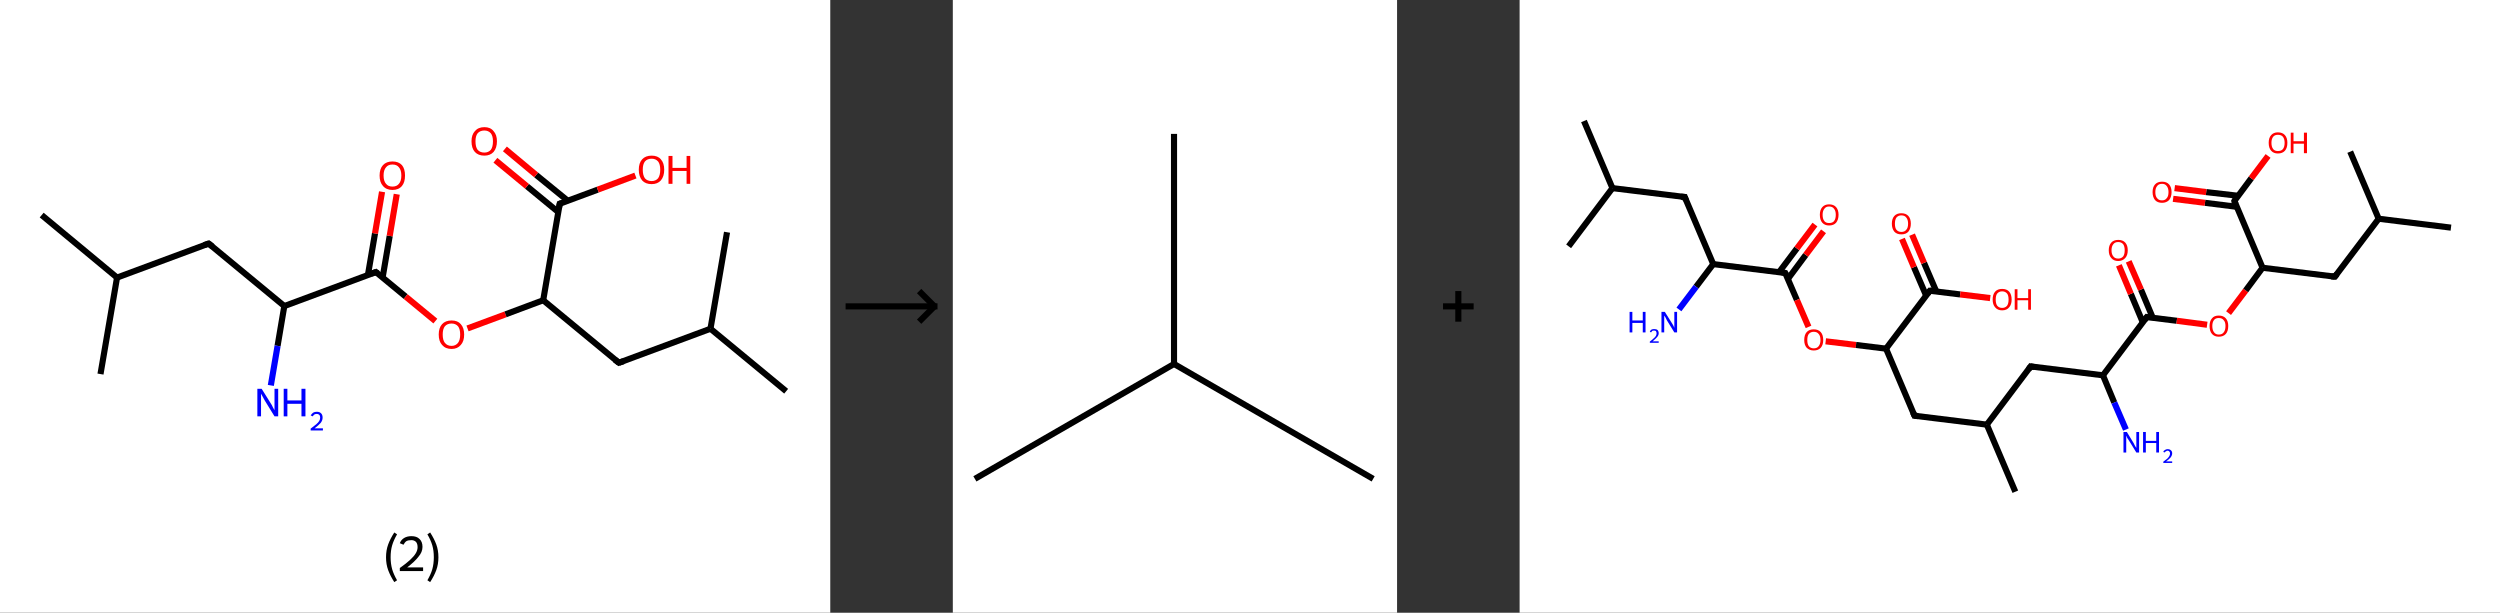 <?xml version='1.0' encoding='ASCII' standalone='yes'?>
<svg xmlns="http://www.w3.org/2000/svg" xmlns:xlink="http://www.w3.org/1999/xlink" version="1.1" width="816.0px" viewBox="0 0 816.0 200.0" height="200.0px">
  <rect x="0" y="0" width="816.0" height="200.0" fill="#333333" stroke="none"/>
  <g>
    <g transform="translate(0, 0) scale(1 1) "><!-- END OF HEADER -->
<rect style="opacity:1.0;fill:#FFFFFF;stroke:none" width="271.0" height="200.0" x="0.0" y="0.0"> </rect>
<path class="bond-0 atom-0 atom-1" d="M 13.6,70.2 L 38.2,90.6" style="fill:none;fill-rule:evenodd;stroke:#000000;stroke-width:2.0px;stroke-linecap:butt;stroke-linejoin:miter;stroke-opacity:1"/>
<path class="bond-1 atom-1 atom-2" d="M 38.2,90.6 L 32.8,122.1" style="fill:none;fill-rule:evenodd;stroke:#000000;stroke-width:2.0px;stroke-linecap:butt;stroke-linejoin:miter;stroke-opacity:1"/>
<path class="bond-2 atom-1 atom-3" d="M 38.2,90.6 L 68.1,79.5" style="fill:none;fill-rule:evenodd;stroke:#000000;stroke-width:2.0px;stroke-linecap:butt;stroke-linejoin:miter;stroke-opacity:1"/>
<path class="bond-3 atom-3 atom-4" d="M 68.1,79.5 L 92.8,99.9" style="fill:none;fill-rule:evenodd;stroke:#000000;stroke-width:2.0px;stroke-linecap:butt;stroke-linejoin:miter;stroke-opacity:1"/>
<path class="bond-4 atom-4 atom-5" d="M 92.8,99.9 L 90.6,112.9" style="fill:none;fill-rule:evenodd;stroke:#000000;stroke-width:2.0px;stroke-linecap:butt;stroke-linejoin:miter;stroke-opacity:1"/>
<path class="bond-4 atom-4 atom-5" d="M 90.6,112.9 L 88.4,125.8" style="fill:none;fill-rule:evenodd;stroke:#0000FF;stroke-width:2.0px;stroke-linecap:butt;stroke-linejoin:miter;stroke-opacity:1"/>
<path class="bond-5 atom-4 atom-6" d="M 92.8,99.9 L 122.7,88.8" style="fill:none;fill-rule:evenodd;stroke:#000000;stroke-width:2.0px;stroke-linecap:butt;stroke-linejoin:miter;stroke-opacity:1"/>
<path class="bond-6 atom-6 atom-7" d="M 124.9,90.5 L 127.2,77.0" style="fill:none;fill-rule:evenodd;stroke:#000000;stroke-width:2.0px;stroke-linecap:butt;stroke-linejoin:miter;stroke-opacity:1"/>
<path class="bond-6 atom-6 atom-7" d="M 127.2,77.0 L 129.5,63.4" style="fill:none;fill-rule:evenodd;stroke:#FF0000;stroke-width:2.0px;stroke-linecap:butt;stroke-linejoin:miter;stroke-opacity:1"/>
<path class="bond-6 atom-6 atom-7" d="M 120.1,89.7 L 122.4,76.2" style="fill:none;fill-rule:evenodd;stroke:#000000;stroke-width:2.0px;stroke-linecap:butt;stroke-linejoin:miter;stroke-opacity:1"/>
<path class="bond-6 atom-6 atom-7" d="M 122.4,76.2 L 124.7,62.6" style="fill:none;fill-rule:evenodd;stroke:#FF0000;stroke-width:2.0px;stroke-linecap:butt;stroke-linejoin:miter;stroke-opacity:1"/>
<path class="bond-7 atom-6 atom-8" d="M 122.7,88.8 L 132.4,96.8" style="fill:none;fill-rule:evenodd;stroke:#000000;stroke-width:2.0px;stroke-linecap:butt;stroke-linejoin:miter;stroke-opacity:1"/>
<path class="bond-7 atom-6 atom-8" d="M 132.4,96.8 L 142.1,104.8" style="fill:none;fill-rule:evenodd;stroke:#FF0000;stroke-width:2.0px;stroke-linecap:butt;stroke-linejoin:miter;stroke-opacity:1"/>
<path class="bond-8 atom-8 atom-9" d="M 152.6,107.2 L 165.0,102.6" style="fill:none;fill-rule:evenodd;stroke:#FF0000;stroke-width:2.0px;stroke-linecap:butt;stroke-linejoin:miter;stroke-opacity:1"/>
<path class="bond-8 atom-8 atom-9" d="M 165.0,102.6 L 177.3,98.0" style="fill:none;fill-rule:evenodd;stroke:#000000;stroke-width:2.0px;stroke-linecap:butt;stroke-linejoin:miter;stroke-opacity:1"/>
<path class="bond-9 atom-9 atom-10" d="M 177.3,98.0 L 202.0,118.4" style="fill:none;fill-rule:evenodd;stroke:#000000;stroke-width:2.0px;stroke-linecap:butt;stroke-linejoin:miter;stroke-opacity:1"/>
<path class="bond-10 atom-10 atom-11" d="M 202.0,118.4 L 231.9,107.3" style="fill:none;fill-rule:evenodd;stroke:#000000;stroke-width:2.0px;stroke-linecap:butt;stroke-linejoin:miter;stroke-opacity:1"/>
<path class="bond-11 atom-11 atom-12" d="M 231.9,107.3 L 256.6,127.7" style="fill:none;fill-rule:evenodd;stroke:#000000;stroke-width:2.0px;stroke-linecap:butt;stroke-linejoin:miter;stroke-opacity:1"/>
<path class="bond-12 atom-11 atom-13" d="M 231.9,107.3 L 237.3,75.8" style="fill:none;fill-rule:evenodd;stroke:#000000;stroke-width:2.0px;stroke-linecap:butt;stroke-linejoin:miter;stroke-opacity:1"/>
<path class="bond-13 atom-9 atom-14" d="M 177.3,98.0 L 182.7,66.5" style="fill:none;fill-rule:evenodd;stroke:#000000;stroke-width:2.0px;stroke-linecap:butt;stroke-linejoin:miter;stroke-opacity:1"/>
<path class="bond-14 atom-14 atom-15" d="M 185.3,65.5 L 175.0,57.1" style="fill:none;fill-rule:evenodd;stroke:#000000;stroke-width:2.0px;stroke-linecap:butt;stroke-linejoin:miter;stroke-opacity:1"/>
<path class="bond-14 atom-14 atom-15" d="M 175.0,57.1 L 164.8,48.6" style="fill:none;fill-rule:evenodd;stroke:#FF0000;stroke-width:2.0px;stroke-linecap:butt;stroke-linejoin:miter;stroke-opacity:1"/>
<path class="bond-14 atom-14 atom-15" d="M 182.2,69.2 L 172.0,60.8" style="fill:none;fill-rule:evenodd;stroke:#000000;stroke-width:2.0px;stroke-linecap:butt;stroke-linejoin:miter;stroke-opacity:1"/>
<path class="bond-14 atom-14 atom-15" d="M 172.0,60.8 L 161.7,52.3" style="fill:none;fill-rule:evenodd;stroke:#FF0000;stroke-width:2.0px;stroke-linecap:butt;stroke-linejoin:miter;stroke-opacity:1"/>
<path class="bond-15 atom-14 atom-16" d="M 182.7,66.5 L 195.1,61.9" style="fill:none;fill-rule:evenodd;stroke:#000000;stroke-width:2.0px;stroke-linecap:butt;stroke-linejoin:miter;stroke-opacity:1"/>
<path class="bond-15 atom-14 atom-16" d="M 195.1,61.9 L 207.4,57.3" style="fill:none;fill-rule:evenodd;stroke:#FF0000;stroke-width:2.0px;stroke-linecap:butt;stroke-linejoin:miter;stroke-opacity:1"/>
<path d="M 66.6,80.0 L 68.1,79.5 L 69.4,80.5" style="fill:none;stroke:#000000;stroke-width:2.0px;stroke-linecap:butt;stroke-linejoin:miter;stroke-opacity:1;"/>
<path d="M 121.2,89.3 L 122.7,88.8 L 123.2,89.2" style="fill:none;stroke:#000000;stroke-width:2.0px;stroke-linecap:butt;stroke-linejoin:miter;stroke-opacity:1;"/>
<path d="M 200.7,117.4 L 202.0,118.4 L 203.5,117.9" style="fill:none;stroke:#000000;stroke-width:2.0px;stroke-linecap:butt;stroke-linejoin:miter;stroke-opacity:1;"/>
<path d="M 182.4,68.1 L 182.7,66.5 L 183.3,66.3" style="fill:none;stroke:#000000;stroke-width:2.0px;stroke-linecap:butt;stroke-linejoin:miter;stroke-opacity:1;"/>
<path class="atom-5" d="M 85.4 126.9 L 88.4 131.7 Q 88.7 132.1, 89.1 133.0 Q 89.6 133.9, 89.6 133.9 L 89.6 126.9 L 90.8 126.9 L 90.8 135.9 L 89.6 135.9 L 86.4 130.7 Q 86.1 130.1, 85.7 129.4 Q 85.3 128.7, 85.2 128.5 L 85.2 135.9 L 84.0 135.9 L 84.0 126.9 L 85.4 126.9 " fill="#0000FF"/>
<path class="atom-5" d="M 92.6 126.9 L 93.8 126.9 L 93.8 130.7 L 98.4 130.7 L 98.4 126.9 L 99.7 126.9 L 99.7 135.9 L 98.4 135.9 L 98.4 131.8 L 93.8 131.8 L 93.8 135.9 L 92.6 135.9 L 92.6 126.9 " fill="#0000FF"/>
<path class="atom-5" d="M 101.4 135.6 Q 101.7 135.1, 102.2 134.7 Q 102.7 134.4, 103.4 134.4 Q 104.3 134.4, 104.8 134.9 Q 105.3 135.4, 105.3 136.3 Q 105.3 137.2, 104.7 138.0 Q 104.0 138.8, 102.7 139.8 L 105.4 139.8 L 105.4 140.5 L 101.4 140.5 L 101.4 139.9 Q 102.5 139.1, 103.2 138.5 Q 103.9 137.9, 104.2 137.4 Q 104.5 136.9, 104.5 136.3 Q 104.5 135.7, 104.2 135.4 Q 103.9 135.1, 103.4 135.1 Q 102.9 135.1, 102.6 135.3 Q 102.3 135.5, 102.1 135.9 L 101.4 135.6 " fill="#0000FF"/>
<path class="atom-7" d="M 123.9 57.3 Q 123.9 55.1, 125.0 53.9 Q 126.1 52.7, 128.1 52.7 Q 130.1 52.7, 131.2 53.9 Q 132.2 55.1, 132.2 57.3 Q 132.2 59.5, 131.2 60.7 Q 130.1 62.0, 128.1 62.0 Q 126.1 62.0, 125.0 60.7 Q 123.9 59.5, 123.9 57.3 M 128.1 60.9 Q 129.5 60.9, 130.2 60.0 Q 131.0 59.1, 131.0 57.3 Q 131.0 55.5, 130.2 54.6 Q 129.5 53.7, 128.1 53.7 Q 126.7 53.7, 126.0 54.6 Q 125.2 55.5, 125.2 57.3 Q 125.2 59.1, 126.0 60.0 Q 126.7 60.9, 128.1 60.9 " fill="#FF0000"/>
<path class="atom-8" d="M 143.2 109.2 Q 143.2 107.0, 144.3 105.8 Q 145.4 104.6, 147.4 104.6 Q 149.4 104.6, 150.4 105.8 Q 151.5 107.0, 151.5 109.2 Q 151.5 111.4, 150.4 112.6 Q 149.3 113.9, 147.4 113.9 Q 145.4 113.9, 144.3 112.6 Q 143.2 111.4, 143.2 109.2 M 147.4 112.9 Q 148.7 112.9, 149.5 111.9 Q 150.2 111.0, 150.2 109.2 Q 150.2 107.4, 149.5 106.5 Q 148.7 105.6, 147.4 105.6 Q 146.0 105.6, 145.2 106.5 Q 144.5 107.4, 144.5 109.2 Q 144.5 111.0, 145.2 111.9 Q 146.0 112.9, 147.4 112.9 " fill="#FF0000"/>
<path class="atom-15" d="M 153.9 46.1 Q 153.9 44.0, 155.0 42.8 Q 156.1 41.5, 158.1 41.5 Q 160.1 41.5, 161.1 42.8 Q 162.2 44.0, 162.2 46.1 Q 162.2 48.3, 161.1 49.6 Q 160.0 50.8, 158.1 50.8 Q 156.1 50.8, 155.0 49.6 Q 153.9 48.4, 153.9 46.1 M 158.1 49.8 Q 159.4 49.8, 160.2 48.9 Q 160.9 48.0, 160.9 46.1 Q 160.9 44.4, 160.2 43.5 Q 159.4 42.6, 158.1 42.6 Q 156.7 42.6, 155.9 43.5 Q 155.2 44.4, 155.2 46.1 Q 155.2 48.0, 155.9 48.9 Q 156.7 49.8, 158.1 49.8 " fill="#FF0000"/>
<path class="atom-16" d="M 208.5 55.4 Q 208.5 53.2, 209.6 52.0 Q 210.7 50.8, 212.7 50.8 Q 214.7 50.8, 215.7 52.0 Q 216.8 53.2, 216.8 55.4 Q 216.8 57.6, 215.7 58.9 Q 214.6 60.1, 212.7 60.1 Q 210.7 60.1, 209.6 58.9 Q 208.5 57.6, 208.5 55.4 M 212.7 59.1 Q 214.0 59.1, 214.8 58.2 Q 215.5 57.2, 215.5 55.4 Q 215.5 53.6, 214.8 52.7 Q 214.0 51.8, 212.7 51.8 Q 211.3 51.8, 210.5 52.7 Q 209.8 53.6, 209.8 55.4 Q 209.8 57.2, 210.5 58.2 Q 211.3 59.1, 212.7 59.1 " fill="#FF0000"/>
<path class="atom-16" d="M 218.2 50.9 L 219.5 50.9 L 219.5 54.8 L 224.1 54.8 L 224.1 50.9 L 225.3 50.9 L 225.3 60.0 L 224.1 60.0 L 224.1 55.8 L 219.5 55.8 L 219.5 60.0 L 218.2 60.0 L 218.2 50.9 " fill="#FF0000"/>
<path class="legend" d="M 126.0 181.9 Q 126.0 179.6, 126.7 177.7 Q 127.4 175.8, 128.7 173.8 L 129.6 174.4 Q 128.5 176.3, 128.0 178.0 Q 127.5 179.7, 127.5 181.9 Q 127.5 184.0, 128.0 185.8 Q 128.5 187.5, 129.6 189.4 L 128.7 190.0 Q 127.4 188.0, 126.7 186.1 Q 126.0 184.2, 126.0 181.9 " fill="#000000"/>
<path class="legend" d="M 130.5 177.3 Q 130.9 176.2, 131.9 175.6 Q 132.9 175.0, 134.3 175.0 Q 136.0 175.0, 136.9 175.9 Q 137.9 176.8, 137.9 178.5 Q 137.9 180.2, 136.6 181.7 Q 135.4 183.3, 132.9 185.2 L 138.1 185.2 L 138.1 186.4 L 130.5 186.4 L 130.5 185.4 Q 132.6 183.9, 133.8 182.8 Q 135.1 181.6, 135.7 180.6 Q 136.3 179.6, 136.3 178.6 Q 136.3 177.5, 135.8 176.9 Q 135.2 176.3, 134.3 176.3 Q 133.3 176.3, 132.7 176.6 Q 132.1 177.0, 131.7 177.8 L 130.5 177.3 " fill="#000000"/>
<path class="legend" d="M 143.1 181.9 Q 143.1 184.2, 142.4 186.1 Q 141.7 188.0, 140.4 190.0 L 139.5 189.4 Q 140.6 187.5, 141.1 185.8 Q 141.6 184.0, 141.6 181.9 Q 141.6 179.7, 141.1 178.0 Q 140.6 176.3, 139.5 174.4 L 140.4 173.8 Q 141.7 175.8, 142.4 177.7 Q 143.1 179.6, 143.1 181.9 " fill="#000000"/>
</g>
    <g transform="translate(271.0, 0) scale(1 1) "><line x1="5" y1="100" x2="35" y2="100" style="stroke:rgb(0,0,0);stroke-width:2"/>
  <line x1="34" y1="100" x2="29" y2="95" style="stroke:rgb(0,0,0);stroke-width:2"/>
  <line x1="34" y1="100" x2="29" y2="105" style="stroke:rgb(0,0,0);stroke-width:2"/>
</g>
    <g transform="translate(311.0, 0) scale(1 1) "><!-- END OF HEADER -->
<rect style="opacity:1.0;fill:#FFFFFF;stroke:none" width="145.0" height="200.0" x="0.0" y="0.0"> </rect>
<path class="bond-0 atom-0 atom-1" d="M 7.2,156.3 L 72.2,118.8" style="fill:none;fill-rule:evenodd;stroke:#000000;stroke-width:2.0px;stroke-linecap:butt;stroke-linejoin:miter;stroke-opacity:1"/>
<path class="bond-1 atom-1 atom-2" d="M 72.2,118.8 L 137.2,156.3" style="fill:none;fill-rule:evenodd;stroke:#000000;stroke-width:2.0px;stroke-linecap:butt;stroke-linejoin:miter;stroke-opacity:1"/>
<path class="bond-2 atom-1 atom-3" d="M 72.2,118.8 L 72.2,43.7" style="fill:none;fill-rule:evenodd;stroke:#000000;stroke-width:2.0px;stroke-linecap:butt;stroke-linejoin:miter;stroke-opacity:1"/>
</g>
    <g transform="translate(456.0, 0) scale(1 1) "><line x1="15" y1="100" x2="25" y2="100" style="stroke:rgb(0,0,0);stroke-width:2"/>
  <line x1="20" y1="95" x2="20" y2="105" style="stroke:rgb(0,0,0);stroke-width:2"/>
</g>
    <g transform="translate(496.0, 0) scale(1 1) "><!-- END OF HEADER -->
<rect style="opacity:1.0;fill:#FFFFFF;stroke:none" width="320.0" height="200.0" x="0.0" y="0.0"> </rect>
<path class="bond-0 atom-0 atom-1" d="M 21.0,39.5 L 30.3,61.4" style="fill:none;fill-rule:evenodd;stroke:#000000;stroke-width:2.0px;stroke-linecap:butt;stroke-linejoin:miter;stroke-opacity:1"/>
<path class="bond-1 atom-1 atom-2" d="M 30.3,61.4 L 16.0,80.4" style="fill:none;fill-rule:evenodd;stroke:#000000;stroke-width:2.0px;stroke-linecap:butt;stroke-linejoin:miter;stroke-opacity:1"/>
<path class="bond-2 atom-1 atom-3" d="M 30.3,61.4 L 53.9,64.3" style="fill:none;fill-rule:evenodd;stroke:#000000;stroke-width:2.0px;stroke-linecap:butt;stroke-linejoin:miter;stroke-opacity:1"/>
<path class="bond-3 atom-3 atom-4" d="M 53.9,64.3 L 63.2,86.2" style="fill:none;fill-rule:evenodd;stroke:#000000;stroke-width:2.0px;stroke-linecap:butt;stroke-linejoin:miter;stroke-opacity:1"/>
<path class="bond-4 atom-4 atom-5" d="M 63.2,86.2 L 57.6,93.6" style="fill:none;fill-rule:evenodd;stroke:#000000;stroke-width:2.0px;stroke-linecap:butt;stroke-linejoin:miter;stroke-opacity:1"/>
<path class="bond-4 atom-4 atom-5" d="M 57.6,93.6 L 52.0,101.0" style="fill:none;fill-rule:evenodd;stroke:#0000FF;stroke-width:2.0px;stroke-linecap:butt;stroke-linejoin:miter;stroke-opacity:1"/>
<path class="bond-5 atom-4 atom-6" d="M 63.2,86.2 L 86.7,89.1" style="fill:none;fill-rule:evenodd;stroke:#000000;stroke-width:2.0px;stroke-linecap:butt;stroke-linejoin:miter;stroke-opacity:1"/>
<path class="bond-6 atom-6 atom-7" d="M 87.6,91.0 L 93.4,83.2" style="fill:none;fill-rule:evenodd;stroke:#000000;stroke-width:2.0px;stroke-linecap:butt;stroke-linejoin:miter;stroke-opacity:1"/>
<path class="bond-6 atom-6 atom-7" d="M 93.4,83.2 L 99.2,75.5" style="fill:none;fill-rule:evenodd;stroke:#FF0000;stroke-width:2.0px;stroke-linecap:butt;stroke-linejoin:miter;stroke-opacity:1"/>
<path class="bond-6 atom-6 atom-7" d="M 84.7,88.8 L 90.5,81.1" style="fill:none;fill-rule:evenodd;stroke:#000000;stroke-width:2.0px;stroke-linecap:butt;stroke-linejoin:miter;stroke-opacity:1"/>
<path class="bond-6 atom-6 atom-7" d="M 90.5,81.1 L 96.4,73.3" style="fill:none;fill-rule:evenodd;stroke:#FF0000;stroke-width:2.0px;stroke-linecap:butt;stroke-linejoin:miter;stroke-opacity:1"/>
<path class="bond-7 atom-6 atom-8" d="M 86.7,89.1 L 90.5,97.9" style="fill:none;fill-rule:evenodd;stroke:#000000;stroke-width:2.0px;stroke-linecap:butt;stroke-linejoin:miter;stroke-opacity:1"/>
<path class="bond-7 atom-6 atom-8" d="M 90.5,97.9 L 94.3,106.7" style="fill:none;fill-rule:evenodd;stroke:#FF0000;stroke-width:2.0px;stroke-linecap:butt;stroke-linejoin:miter;stroke-opacity:1"/>
<path class="bond-8 atom-8 atom-9" d="M 99.9,111.4 L 109.8,112.6" style="fill:none;fill-rule:evenodd;stroke:#FF0000;stroke-width:2.0px;stroke-linecap:butt;stroke-linejoin:miter;stroke-opacity:1"/>
<path class="bond-8 atom-8 atom-9" d="M 109.8,112.6 L 119.6,113.8" style="fill:none;fill-rule:evenodd;stroke:#000000;stroke-width:2.0px;stroke-linecap:butt;stroke-linejoin:miter;stroke-opacity:1"/>
<path class="bond-9 atom-9 atom-10" d="M 119.6,113.8 L 128.9,135.7" style="fill:none;fill-rule:evenodd;stroke:#000000;stroke-width:2.0px;stroke-linecap:butt;stroke-linejoin:miter;stroke-opacity:1"/>
<path class="bond-10 atom-10 atom-11" d="M 128.9,135.7 L 152.5,138.6" style="fill:none;fill-rule:evenodd;stroke:#000000;stroke-width:2.0px;stroke-linecap:butt;stroke-linejoin:miter;stroke-opacity:1"/>
<path class="bond-11 atom-11 atom-12" d="M 152.5,138.6 L 161.8,160.5" style="fill:none;fill-rule:evenodd;stroke:#000000;stroke-width:2.0px;stroke-linecap:butt;stroke-linejoin:miter;stroke-opacity:1"/>
<path class="bond-12 atom-11 atom-13" d="M 152.5,138.6 L 166.8,119.6" style="fill:none;fill-rule:evenodd;stroke:#000000;stroke-width:2.0px;stroke-linecap:butt;stroke-linejoin:miter;stroke-opacity:1"/>
<path class="bond-13 atom-13 atom-14" d="M 166.8,119.6 L 190.4,122.5" style="fill:none;fill-rule:evenodd;stroke:#000000;stroke-width:2.0px;stroke-linecap:butt;stroke-linejoin:miter;stroke-opacity:1"/>
<path class="bond-14 atom-14 atom-15" d="M 190.4,122.5 L 194.1,131.4" style="fill:none;fill-rule:evenodd;stroke:#000000;stroke-width:2.0px;stroke-linecap:butt;stroke-linejoin:miter;stroke-opacity:1"/>
<path class="bond-14 atom-14 atom-15" d="M 194.1,131.4 L 197.9,140.2" style="fill:none;fill-rule:evenodd;stroke:#0000FF;stroke-width:2.0px;stroke-linecap:butt;stroke-linejoin:miter;stroke-opacity:1"/>
<path class="bond-15 atom-14 atom-16" d="M 190.4,122.5 L 204.7,103.5" style="fill:none;fill-rule:evenodd;stroke:#000000;stroke-width:2.0px;stroke-linecap:butt;stroke-linejoin:miter;stroke-opacity:1"/>
<path class="bond-16 atom-16 atom-17" d="M 206.7,103.8 L 202.8,94.5" style="fill:none;fill-rule:evenodd;stroke:#000000;stroke-width:2.0px;stroke-linecap:butt;stroke-linejoin:miter;stroke-opacity:1"/>
<path class="bond-16 atom-16 atom-17" d="M 202.8,94.5 L 198.8,85.3" style="fill:none;fill-rule:evenodd;stroke:#FF0000;stroke-width:2.0px;stroke-linecap:butt;stroke-linejoin:miter;stroke-opacity:1"/>
<path class="bond-16 atom-16 atom-17" d="M 203.4,105.2 L 199.5,95.9" style="fill:none;fill-rule:evenodd;stroke:#000000;stroke-width:2.0px;stroke-linecap:butt;stroke-linejoin:miter;stroke-opacity:1"/>
<path class="bond-16 atom-16 atom-17" d="M 199.5,95.9 L 195.6,86.6" style="fill:none;fill-rule:evenodd;stroke:#FF0000;stroke-width:2.0px;stroke-linecap:butt;stroke-linejoin:miter;stroke-opacity:1"/>
<path class="bond-17 atom-16 atom-18" d="M 204.7,103.5 L 214.5,104.7" style="fill:none;fill-rule:evenodd;stroke:#000000;stroke-width:2.0px;stroke-linecap:butt;stroke-linejoin:miter;stroke-opacity:1"/>
<path class="bond-17 atom-16 atom-18" d="M 214.5,104.7 L 224.4,106.0" style="fill:none;fill-rule:evenodd;stroke:#FF0000;stroke-width:2.0px;stroke-linecap:butt;stroke-linejoin:miter;stroke-opacity:1"/>
<path class="bond-18 atom-18 atom-19" d="M 231.4,102.2 L 237.0,94.8" style="fill:none;fill-rule:evenodd;stroke:#FF0000;stroke-width:2.0px;stroke-linecap:butt;stroke-linejoin:miter;stroke-opacity:1"/>
<path class="bond-18 atom-18 atom-19" d="M 237.0,94.8 L 242.5,87.4" style="fill:none;fill-rule:evenodd;stroke:#000000;stroke-width:2.0px;stroke-linecap:butt;stroke-linejoin:miter;stroke-opacity:1"/>
<path class="bond-19 atom-19 atom-20" d="M 242.5,87.4 L 266.1,90.3" style="fill:none;fill-rule:evenodd;stroke:#000000;stroke-width:2.0px;stroke-linecap:butt;stroke-linejoin:miter;stroke-opacity:1"/>
<path class="bond-20 atom-20 atom-21" d="M 266.1,90.3 L 280.4,71.4" style="fill:none;fill-rule:evenodd;stroke:#000000;stroke-width:2.0px;stroke-linecap:butt;stroke-linejoin:miter;stroke-opacity:1"/>
<path class="bond-21 atom-21 atom-22" d="M 280.4,71.4 L 304.0,74.3" style="fill:none;fill-rule:evenodd;stroke:#000000;stroke-width:2.0px;stroke-linecap:butt;stroke-linejoin:miter;stroke-opacity:1"/>
<path class="bond-22 atom-21 atom-23" d="M 280.4,71.4 L 271.1,49.5" style="fill:none;fill-rule:evenodd;stroke:#000000;stroke-width:2.0px;stroke-linecap:butt;stroke-linejoin:miter;stroke-opacity:1"/>
<path class="bond-23 atom-19 atom-24" d="M 242.5,87.4 L 233.3,65.6" style="fill:none;fill-rule:evenodd;stroke:#000000;stroke-width:2.0px;stroke-linecap:butt;stroke-linejoin:miter;stroke-opacity:1"/>
<path class="bond-24 atom-24 atom-25" d="M 234.5,63.9 L 224.1,62.7" style="fill:none;fill-rule:evenodd;stroke:#000000;stroke-width:2.0px;stroke-linecap:butt;stroke-linejoin:miter;stroke-opacity:1"/>
<path class="bond-24 atom-24 atom-25" d="M 224.1,62.7 L 213.8,61.4" style="fill:none;fill-rule:evenodd;stroke:#FF0000;stroke-width:2.0px;stroke-linecap:butt;stroke-linejoin:miter;stroke-opacity:1"/>
<path class="bond-24 atom-24 atom-25" d="M 234.1,67.5 L 223.7,66.2" style="fill:none;fill-rule:evenodd;stroke:#000000;stroke-width:2.0px;stroke-linecap:butt;stroke-linejoin:miter;stroke-opacity:1"/>
<path class="bond-24 atom-24 atom-25" d="M 223.7,66.2 L 213.3,64.9" style="fill:none;fill-rule:evenodd;stroke:#FF0000;stroke-width:2.0px;stroke-linecap:butt;stroke-linejoin:miter;stroke-opacity:1"/>
<path class="bond-25 atom-24 atom-26" d="M 233.3,65.6 L 238.8,58.2" style="fill:none;fill-rule:evenodd;stroke:#000000;stroke-width:2.0px;stroke-linecap:butt;stroke-linejoin:miter;stroke-opacity:1"/>
<path class="bond-25 atom-24 atom-26" d="M 238.8,58.2 L 244.3,50.9" style="fill:none;fill-rule:evenodd;stroke:#FF0000;stroke-width:2.0px;stroke-linecap:butt;stroke-linejoin:miter;stroke-opacity:1"/>
<path class="bond-26 atom-9 atom-27" d="M 119.6,113.8 L 133.9,94.9" style="fill:none;fill-rule:evenodd;stroke:#000000;stroke-width:2.0px;stroke-linecap:butt;stroke-linejoin:miter;stroke-opacity:1"/>
<path class="bond-27 atom-27 atom-28" d="M 136.0,95.1 L 132.0,85.8" style="fill:none;fill-rule:evenodd;stroke:#000000;stroke-width:2.0px;stroke-linecap:butt;stroke-linejoin:miter;stroke-opacity:1"/>
<path class="bond-27 atom-27 atom-28" d="M 132.0,85.8 L 128.1,76.6" style="fill:none;fill-rule:evenodd;stroke:#FF0000;stroke-width:2.0px;stroke-linecap:butt;stroke-linejoin:miter;stroke-opacity:1"/>
<path class="bond-27 atom-27 atom-28" d="M 132.7,96.5 L 128.7,87.2" style="fill:none;fill-rule:evenodd;stroke:#000000;stroke-width:2.0px;stroke-linecap:butt;stroke-linejoin:miter;stroke-opacity:1"/>
<path class="bond-27 atom-27 atom-28" d="M 128.7,87.2 L 124.8,78.0" style="fill:none;fill-rule:evenodd;stroke:#FF0000;stroke-width:2.0px;stroke-linecap:butt;stroke-linejoin:miter;stroke-opacity:1"/>
<path class="bond-28 atom-27 atom-29" d="M 133.9,94.9 L 143.8,96.1" style="fill:none;fill-rule:evenodd;stroke:#000000;stroke-width:2.0px;stroke-linecap:butt;stroke-linejoin:miter;stroke-opacity:1"/>
<path class="bond-28 atom-27 atom-29" d="M 143.8,96.1 L 153.6,97.3" style="fill:none;fill-rule:evenodd;stroke:#FF0000;stroke-width:2.0px;stroke-linecap:butt;stroke-linejoin:miter;stroke-opacity:1"/>
<path d="M 52.7,64.2 L 53.9,64.3 L 54.3,65.4" style="fill:none;stroke:#000000;stroke-width:2.0px;stroke-linecap:butt;stroke-linejoin:miter;stroke-opacity:1;"/>
<path d="M 85.6,88.9 L 86.7,89.1 L 86.9,89.5" style="fill:none;stroke:#000000;stroke-width:2.0px;stroke-linecap:butt;stroke-linejoin:miter;stroke-opacity:1;"/>
<path d="M 128.4,134.6 L 128.9,135.7 L 130.1,135.8" style="fill:none;stroke:#000000;stroke-width:2.0px;stroke-linecap:butt;stroke-linejoin:miter;stroke-opacity:1;"/>
<path d="M 166.1,120.6 L 166.8,119.6 L 168.0,119.8" style="fill:none;stroke:#000000;stroke-width:2.0px;stroke-linecap:butt;stroke-linejoin:miter;stroke-opacity:1;"/>
<path d="M 203.9,104.5 L 204.7,103.5 L 205.2,103.6" style="fill:none;stroke:#000000;stroke-width:2.0px;stroke-linecap:butt;stroke-linejoin:miter;stroke-opacity:1;"/>
<path d="M 264.9,90.2 L 266.1,90.3 L 266.8,89.4" style="fill:none;stroke:#000000;stroke-width:2.0px;stroke-linecap:butt;stroke-linejoin:miter;stroke-opacity:1;"/>
<path d="M 233.7,66.7 L 233.3,65.6 L 233.5,65.2" style="fill:none;stroke:#000000;stroke-width:2.0px;stroke-linecap:butt;stroke-linejoin:miter;stroke-opacity:1;"/>
<path d="M 133.2,95.8 L 133.9,94.9 L 134.4,94.9" style="fill:none;stroke:#000000;stroke-width:2.0px;stroke-linecap:butt;stroke-linejoin:miter;stroke-opacity:1;"/>
<path class="atom-5" d="M 35.9 101.8 L 36.8 101.8 L 36.8 104.6 L 40.2 104.6 L 40.2 101.8 L 41.1 101.8 L 41.1 108.5 L 40.2 108.5 L 40.2 105.4 L 36.8 105.4 L 36.8 108.5 L 35.9 108.5 L 35.9 101.8 " fill="#0000FF"/>
<path class="atom-5" d="M 42.5 108.3 Q 42.6 107.9, 43.0 107.6 Q 43.4 107.4, 43.9 107.4 Q 44.6 107.4, 45.0 107.7 Q 45.4 108.1, 45.4 108.8 Q 45.4 109.4, 44.9 110.0 Q 44.4 110.6, 43.4 111.4 L 45.4 111.4 L 45.4 111.9 L 42.5 111.9 L 42.5 111.5 Q 43.3 110.9, 43.8 110.4 Q 44.3 110.0, 44.5 109.6 Q 44.7 109.2, 44.7 108.8 Q 44.7 108.4, 44.5 108.1 Q 44.3 107.9, 43.9 107.9 Q 43.6 107.9, 43.3 108.0 Q 43.1 108.2, 42.9 108.5 L 42.5 108.3 " fill="#0000FF"/>
<path class="atom-5" d="M 47.4 101.8 L 49.6 105.3 Q 49.8 105.7, 50.2 106.3 Q 50.5 107.0, 50.5 107.0 L 50.5 101.8 L 51.4 101.8 L 51.4 108.5 L 50.5 108.5 L 48.1 104.6 Q 47.9 104.2, 47.6 103.6 Q 47.3 103.1, 47.2 103.0 L 47.2 108.5 L 46.3 108.5 L 46.3 101.8 L 47.4 101.8 " fill="#0000FF"/>
<path class="atom-7" d="M 98.0 70.1 Q 98.0 68.5, 98.8 67.6 Q 99.6 66.7, 101.0 66.7 Q 102.5 66.7, 103.3 67.6 Q 104.1 68.5, 104.1 70.1 Q 104.1 71.7, 103.3 72.7 Q 102.5 73.6, 101.0 73.6 Q 99.6 73.6, 98.8 72.7 Q 98.0 71.8, 98.0 70.1 M 101.0 72.8 Q 102.1 72.8, 102.6 72.2 Q 103.2 71.5, 103.2 70.1 Q 103.2 68.8, 102.6 68.1 Q 102.1 67.4, 101.0 67.4 Q 100.0 67.4, 99.5 68.1 Q 98.9 68.8, 98.9 70.1 Q 98.9 71.5, 99.5 72.2 Q 100.0 72.8, 101.0 72.8 " fill="#FF0000"/>
<path class="atom-8" d="M 92.9 111.0 Q 92.9 109.3, 93.7 108.4 Q 94.5 107.5, 96.0 107.5 Q 97.5 107.5, 98.3 108.4 Q 99.1 109.3, 99.1 111.0 Q 99.1 112.6, 98.3 113.5 Q 97.5 114.4, 96.0 114.4 Q 94.6 114.4, 93.7 113.5 Q 92.9 112.6, 92.9 111.0 M 96.0 113.7 Q 97.1 113.7, 97.6 113.0 Q 98.2 112.3, 98.2 111.0 Q 98.2 109.6, 97.6 109.0 Q 97.1 108.3, 96.0 108.3 Q 95.0 108.3, 94.4 109.0 Q 93.9 109.6, 93.9 111.0 Q 93.9 112.3, 94.4 113.0 Q 95.0 113.7, 96.0 113.7 " fill="#FF0000"/>
<path class="atom-15" d="M 198.2 141.0 L 200.4 144.6 Q 200.6 144.9, 200.9 145.6 Q 201.3 146.2, 201.3 146.2 L 201.3 141.0 L 202.2 141.0 L 202.2 147.7 L 201.3 147.7 L 198.9 143.8 Q 198.6 143.4, 198.3 142.9 Q 198.1 142.3, 198.0 142.2 L 198.0 147.7 L 197.1 147.7 L 197.1 141.0 L 198.2 141.0 " fill="#0000FF"/>
<path class="atom-15" d="M 203.5 141.0 L 204.4 141.0 L 204.4 143.9 L 207.8 143.9 L 207.8 141.0 L 208.7 141.0 L 208.7 147.7 L 207.8 147.7 L 207.8 144.6 L 204.4 144.6 L 204.4 147.7 L 203.5 147.7 L 203.5 141.0 " fill="#0000FF"/>
<path class="atom-15" d="M 210.1 147.5 Q 210.2 147.1, 210.6 146.9 Q 211.0 146.6, 211.5 146.6 Q 212.2 146.6, 212.6 147.0 Q 213.0 147.3, 213.0 148.0 Q 213.0 148.6, 212.5 149.3 Q 212.0 149.9, 211.0 150.6 L 213.0 150.6 L 213.0 151.1 L 210.1 151.1 L 210.1 150.7 Q 210.9 150.1, 211.4 149.7 Q 211.9 149.2, 212.1 148.8 Q 212.3 148.4, 212.3 148.0 Q 212.3 147.6, 212.1 147.4 Q 211.9 147.1, 211.5 147.1 Q 211.2 147.1, 211.0 147.3 Q 210.7 147.4, 210.5 147.7 L 210.1 147.5 " fill="#0000FF"/>
<path class="atom-17" d="M 192.3 81.7 Q 192.3 80.1, 193.1 79.2 Q 193.9 78.3, 195.4 78.3 Q 196.9 78.3, 197.7 79.2 Q 198.5 80.1, 198.5 81.7 Q 198.5 83.3, 197.7 84.2 Q 196.8 85.2, 195.4 85.2 Q 193.9 85.2, 193.1 84.2 Q 192.3 83.3, 192.3 81.7 M 195.4 84.4 Q 196.4 84.4, 197.0 83.7 Q 197.5 83.0, 197.5 81.7 Q 197.5 80.4, 197.0 79.7 Q 196.4 79.0, 195.4 79.0 Q 194.3 79.0, 193.8 79.7 Q 193.2 80.4, 193.2 81.7 Q 193.2 83.0, 193.8 83.7 Q 194.3 84.4, 195.4 84.4 " fill="#FF0000"/>
<path class="atom-18" d="M 225.2 106.4 Q 225.2 104.8, 226.0 103.9 Q 226.7 103.0, 228.2 103.0 Q 229.7 103.0, 230.5 103.9 Q 231.3 104.8, 231.3 106.4 Q 231.3 108.1, 230.5 109.0 Q 229.7 109.9, 228.2 109.9 Q 226.8 109.9, 226.0 109.0 Q 225.2 108.1, 225.2 106.4 M 228.2 109.2 Q 229.3 109.2, 229.8 108.5 Q 230.4 107.8, 230.4 106.4 Q 230.4 105.1, 229.8 104.5 Q 229.3 103.8, 228.2 103.8 Q 227.2 103.8, 226.7 104.4 Q 226.1 105.1, 226.1 106.4 Q 226.1 107.8, 226.7 108.5 Q 227.2 109.2, 228.2 109.2 " fill="#FF0000"/>
<path class="atom-25" d="M 206.6 62.7 Q 206.6 61.1, 207.4 60.2 Q 208.2 59.3, 209.7 59.3 Q 211.2 59.3, 212.0 60.2 Q 212.8 61.1, 212.8 62.7 Q 212.8 64.3, 212.0 65.3 Q 211.1 66.2, 209.7 66.2 Q 208.2 66.2, 207.4 65.3 Q 206.6 64.3, 206.6 62.7 M 209.7 65.4 Q 210.7 65.4, 211.2 64.7 Q 211.8 64.1, 211.8 62.7 Q 211.8 61.4, 211.2 60.7 Q 210.7 60.0, 209.7 60.0 Q 208.6 60.0, 208.1 60.7 Q 207.5 61.4, 207.5 62.7 Q 207.5 64.1, 208.1 64.7 Q 208.6 65.4, 209.7 65.4 " fill="#FF0000"/>
<path class="atom-26" d="M 244.5 46.6 Q 244.5 45.0, 245.3 44.1 Q 246.1 43.2, 247.5 43.2 Q 249.0 43.2, 249.8 44.1 Q 250.6 45.0, 250.6 46.6 Q 250.6 48.3, 249.8 49.2 Q 249.0 50.1, 247.5 50.1 Q 246.1 50.1, 245.3 49.2 Q 244.5 48.3, 244.5 46.6 M 247.5 49.3 Q 248.6 49.3, 249.1 48.7 Q 249.7 48.0, 249.7 46.6 Q 249.7 45.3, 249.1 44.6 Q 248.6 44.0, 247.5 44.0 Q 246.5 44.0, 246.0 44.6 Q 245.4 45.3, 245.4 46.6 Q 245.4 48.0, 246.0 48.7 Q 246.5 49.3, 247.5 49.3 " fill="#FF0000"/>
<path class="atom-26" d="M 251.7 43.3 L 252.6 43.3 L 252.6 46.1 L 256.0 46.1 L 256.0 43.3 L 257.0 43.3 L 257.0 50.0 L 256.0 50.0 L 256.0 46.9 L 252.6 46.9 L 252.6 50.0 L 251.7 50.0 L 251.7 43.3 " fill="#FF0000"/>
<path class="atom-28" d="M 121.5 73.0 Q 121.5 71.4, 122.3 70.5 Q 123.1 69.6, 124.6 69.6 Q 126.1 69.6, 126.9 70.5 Q 127.7 71.4, 127.7 73.0 Q 127.7 74.6, 126.9 75.6 Q 126.1 76.5, 124.6 76.5 Q 123.1 76.5, 122.3 75.6 Q 121.5 74.6, 121.5 73.0 M 124.6 75.7 Q 125.7 75.7, 126.2 75.0 Q 126.8 74.4, 126.8 73.0 Q 126.8 71.7, 126.2 71.0 Q 125.7 70.3, 124.6 70.3 Q 123.6 70.3, 123.0 71.0 Q 122.5 71.7, 122.5 73.0 Q 122.5 74.4, 123.0 75.0 Q 123.6 75.7, 124.6 75.7 " fill="#FF0000"/>
<path class="atom-29" d="M 154.4 97.8 Q 154.4 96.1, 155.2 95.2 Q 156.0 94.3, 157.5 94.3 Q 159.0 94.3, 159.8 95.2 Q 160.6 96.1, 160.6 97.8 Q 160.6 99.4, 159.8 100.3 Q 159.0 101.3, 157.5 101.3 Q 156.0 101.3, 155.2 100.3 Q 154.4 99.4, 154.4 97.8 M 157.5 100.5 Q 158.5 100.5, 159.1 99.8 Q 159.6 99.1, 159.6 97.8 Q 159.6 96.4, 159.1 95.8 Q 158.5 95.1, 157.5 95.1 Q 156.5 95.1, 155.9 95.8 Q 155.4 96.4, 155.4 97.8 Q 155.4 99.1, 155.9 99.8 Q 156.5 100.5, 157.5 100.5 " fill="#FF0000"/>
<path class="atom-29" d="M 161.6 94.4 L 162.5 94.4 L 162.5 97.3 L 166.0 97.3 L 166.0 94.4 L 166.9 94.4 L 166.9 101.1 L 166.0 101.1 L 166.0 98.0 L 162.5 98.0 L 162.5 101.1 L 161.6 101.1 L 161.6 94.4 " fill="#FF0000"/>
</g>
  </g>
</svg>
